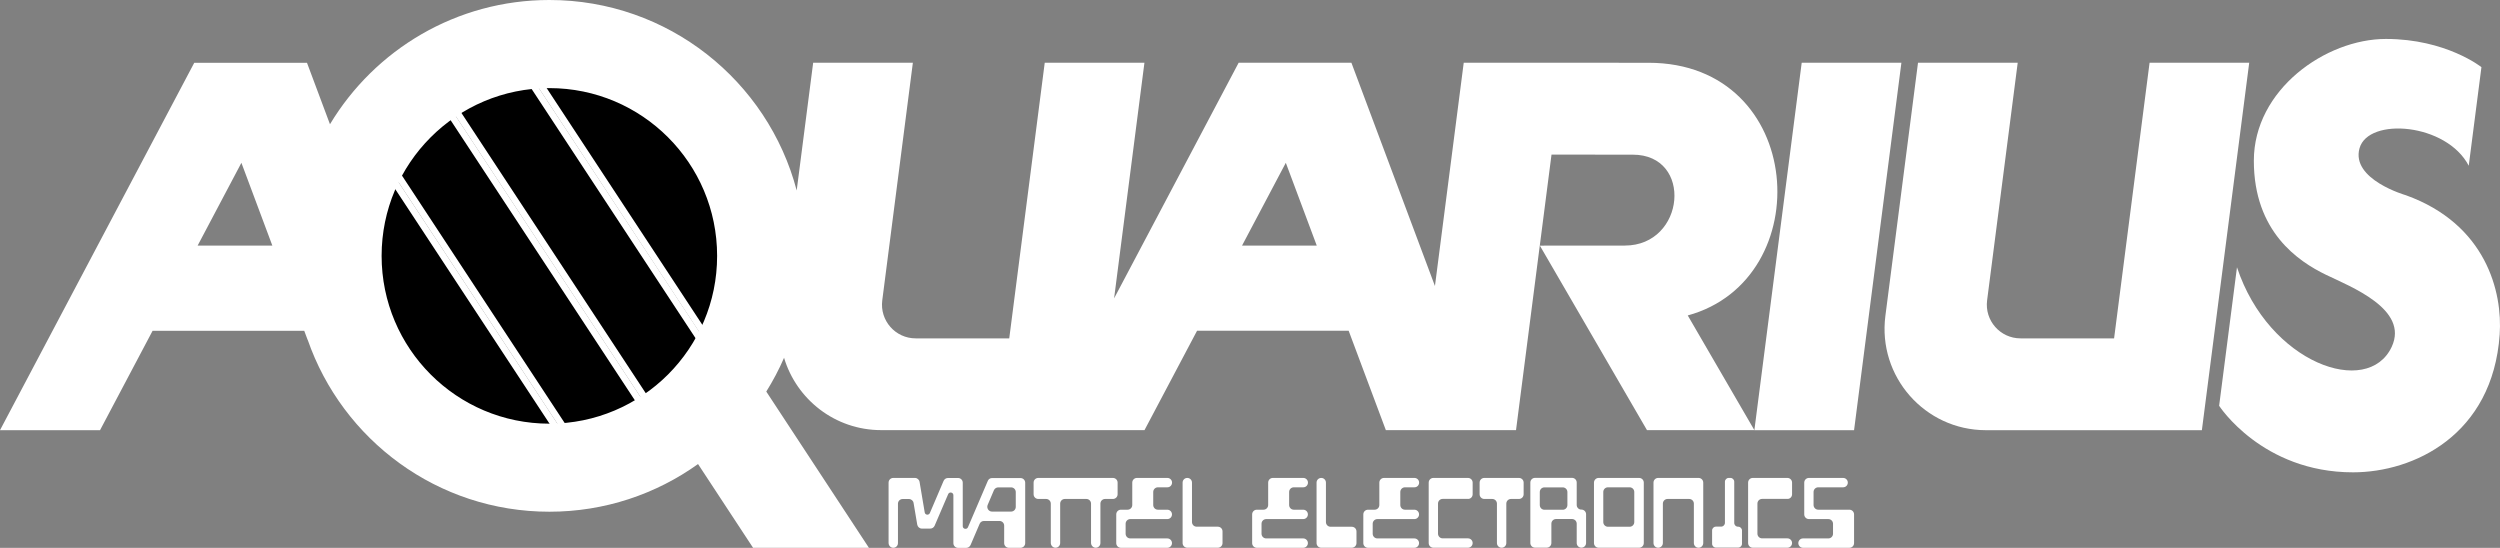 <?xml version="1.0" encoding="utf-8"?>
<!-- Generator: Adobe Illustrator 26.0.3, SVG Export Plug-In . SVG Version: 6.00 Build 0)  -->
<svg version="1.1" id="Layer_1" xmlns="http://www.w3.org/2000/svg" xmlns:xlink="http://www.w3.org/1999/xlink" x="0px" y="0px"
	 viewBox="0 0 3839 841.3" style="enable-background:new 0 0 3839 841.3;" xml:space="preserve">
<rect x="0" y="0" width="3839" height="841.3" fill="#808080" stroke="none"/>
<style type="text/css">
	.st0{enable-background:new    ;}
	.st1{fill:#FFFFFF;}
</style>
<g>
	<g>
		<g>
			<g>
				<g>
					<g>
						<g>
							<path class="st1" d="M1799.8,741.1L1799.8,741.1c0-4-3.2-7.2-7.2-7.2h-46.7c-4,0-7.2,3.2-7.2,7.2v34.4c0,4-3.2,7.2-7.2,7.2
								h-10.2c-4,0-7.2,3.2-7.2,7.2V834c0,4,3.2,7.2,7.2,7.2h71.2c4,0,7.2-3.2,7.2-7.2l0,0c0-4-3.2-7.2-7.2-7.2h-56.8
								c-4,0-7.2-3.2-7.2-7.2v-15.3c0-4,3.2-7.2,7.2-7.2h56.8c4,0,7.2-3.2,7.2-7.2l0,0c0-4-3.2-7.2-7.2-7.2h-14.4
								c-4,0-7.2-3.2-7.2-7.2v-20c0-4,3.2-7.2,7.2-7.2h14.4C1796.6,748.4,1799.8,745.1,1799.8,741.1z"/>
						</g>
					</g>
					<g>
						<g>
							<path class="st1" d="M2008.5,741.1L2008.5,741.1c0-4-3.2-7.2-7.2-7.2h-46.7c-4,0-7.2,3.2-7.2,7.2v34.4c0,4-3.2,7.2-7.2,7.2
								H1930c-4,0-7.2,3.2-7.2,7.2V834c0,4,3.2,7.2,7.2,7.2h71.2c4,0,7.2-3.2,7.2-7.2l0,0c0-4-3.2-7.2-7.2-7.2h-56.8
								c-4,0-7.2-3.2-7.2-7.2v-15.3c0-4,3.2-7.2,7.2-7.2h56.8c4,0,7.2-3.2,7.2-7.2l0,0c0-4-3.2-7.2-7.2-7.2h-14.4
								c-4,0-7.2-3.2-7.2-7.2v-20c0-4,3.2-7.2,7.2-7.2h14.4C2005.3,748.4,2008.5,745.1,2008.5,741.1z"/>
						</g>
					</g>
					<g>
						<g>
							<path class="st1" d="M2179.2,741.1L2179.2,741.1c0-4-3.2-7.2-7.2-7.2h-46.7c-4,0-7.2,3.2-7.2,7.2v34.4c0,4-3.2,7.2-7.2,7.2
								h-10.2c-4,0-7.2,3.2-7.2,7.2V834c0,4,3.2,7.2,7.2,7.2h71.2c4,0,7.2-3.2,7.2-7.2l0,0c0-4-3.2-7.2-7.2-7.2h-56.8
								c-4,0-7.2-3.2-7.2-7.2v-15.3c0-4,3.2-7.2,7.2-7.2h56.8c4,0,7.2-3.2,7.2-7.2l0,0c0-4-3.2-7.2-7.2-7.2h-14.4
								c-4,0-7.2-3.2-7.2-7.2v-20c0-4,3.2-7.2,7.2-7.2h14.4C2176,748.4,2179.2,745.1,2179.2,741.1z"/>
						</g>
					</g>
					<g>
						<g>
							<path class="st1" d="M1870.1,808.8h-32.5c-4,0-7.2-3.2-7.2-7.2v-60.5c0-4-3.2-7.2-7.2-7.2l0,0c-4,0-7.2,3.2-7.2,7.2v92.8
								c0,4,3.2,7.2,7.2,7.2h46.9c4,0,7.2-3.2,7.2-7.2v-17.8C1877.4,812,1874.1,808.8,1870.1,808.8z"/>
						</g>
					</g>
					<g>
						<g>
							<path class="st1" d="M2075.8,808.9h-32.5c-4,0-7.2-3.2-7.2-7.2v-60.6c0-4-3.2-7.2-7.2-7.2l0,0c-4,0-7.2,3.2-7.2,7.2v92.8
								c0,4,3.2,7.2,7.2,7.2h46.9c4,0,7.2-3.2,7.2-7.2v-17.8C2083,812,2079.8,808.9,2075.8,808.9z"/>
						</g>
					</g>
					<g>
						<g>
							<path class="st1" d="M2421.2,775.5V741c0-4-3.2-7.2-7.2-7.2h-56.8c-4,0-7.2,3.2-7.2,7.2v92.8c0,4,3.2,7.2,7.2,7.2h17.9
								c4,0,7.2-3.2,7.2-7.2v-29.6c0-4,3.2-7.2,7.2-7.2h24.5c4,0,7.2,3.2,7.2,7.2v29.6c0,4,3.2,7.2,7.2,7.2l0,0c4,0,7.2-3.2,7.2-7.2
								v-44.1c0-4-3.2-7.2-7.2-7.2l0,0C2424.5,782.7,2421.2,779.4,2421.2,775.5z M2371.7,748.4h28c4,0,7.2,3.2,7.2,7.2v20
								c0,4-3.2,7.2-7.2,7.2h-28c-4,0-7.2-3.2-7.2-7.2v-20C2364.5,751.5,2367.7,748.4,2371.7,748.4z"/>
						</g>
					</g>
					<g>
						<g>
							<path class="st1" d="M2261.4,759v-17.9c0-4-3.2-7.2-7.2-7.2h-53.1c-4,0-7.2,3.2-7.2,7.2v92.8c0,4,3.2,7.2,7.2,7.2h53.1
								c4,0,7.2-3.2,7.2-7.2l0,0c0-4-3.2-7.2-7.2-7.2h-38.8c-4,0-7.2-3.2-7.2-7.2v-46.2c0-4,3.2-7.2,7.2-7.2h38.8
								C2258.2,766.3,2261.4,763,2261.4,759z"/>
						</g>
					</g>
					<g>
						<g>
							<path class="st1" d="M2751.9,759v-17.9c0-4-3.2-7.2-7.2-7.2h-53.1c-4,0-7.2,3.2-7.2,7.2v92.8c0,4,3.2,7.2,7.2,7.2h53.1
								c4,0,7.2-3.2,7.2-7.2l0,0c0-4-3.2-7.2-7.2-7.2h-38.8c-4,0-7.2-3.2-7.2-7.2v-46.2c0-4,3.2-7.2,7.2-7.2h38.8
								C2748.7,766.3,2751.9,763,2751.9,759z"/>
						</g>
					</g>
					<g>
						<g>
							<path class="st1" d="M1516.9,738.4l-30.5,71.2c-1.7,4.1-8,2.9-8-1.6v-66.8c0-4-3.2-7.2-7.2-7.2h-15.5c-2.9,0-5.5,1.7-6.7,4.4
								l-21.1,49.4c-1.6,3.8-7.2,3.2-7.9-0.9l-7.9-46.9c-0.6-3.5-3.6-6.1-7.1-6.1h-33.3c-4,0-7.2,3.2-7.2,7.2v25.1v67.5
								c0,4,3.1,7.4,7,7.5c4.1,0.1,7.4-3.1,7.4-7.2v-60.5c0-4,3.2-7.2,7.2-7.2h9.7c3.5,0,6.6,2.6,7.1,6.1l5.6,33.2
								c0.6,3.5,3.6,6.1,7.1,6.1h12.9c2.9,0,5.5-1.7,6.7-4.4l20.8-48.5c1.7-4.1,8-2.9,8,1.6v73.7c0,4,3.2,7.2,7.2,7.2h12.5
								c2.9,0,5.5-1.7,6.7-4.4l13.9-32.5c1.1-2.7,3.7-4.4,6.7-4.4h23.8c4,0,7.2,3.2,7.2,7.2V834c0,4,3.2,7.2,7.2,7.2h17.9
								c4,0,7.2-3.2,7.2-7.2v-85.4v-7.3c0-4-3.2-7.2-7.2-7.2h-43.5C1520.6,734,1518,735.7,1516.9,738.4z M1533,748.4h19.6
								c4,0,7.2,3.2,7.2,7.2v22.8c0,4-3.2,7.2-7.2,7.2h-29.3c-5.1,0-8.6-5.3-6.7-10.1l9.7-22.8
								C1527.5,750.1,1530.1,748.4,1533,748.4z"/>
						</g>
					</g>
					<g>
						<g>
							<path class="st1" d="M2339.7,741.1c0-4-3.2-7.2-7.2-7.2h-19.4l0,0h-14.4l0,0h-19.4c-4,0-7.2,3.2-7.2,7.2V759
								c0,4,3.2,7.2,7.2,7.2h12.2c4,0,7.2,3.2,7.2,7.2v60.5c0,4,3.2,7.2,7.2,7.2l0,0c4,0,7.2-3.2,7.2-7.2v-60.5c0-4,3.2-7.2,7.2-7.2
								h12.2c4,0,7.2-3.2,7.2-7.2V741.1z"/>
						</g>
					</g>
					<g>
						<g>
							<path class="st1" d="M2663.1,803v-63.3c0-3.2-2.7-5.8-5.8-5.8h-2.7c-3.2,0-5.8,2.7-5.8,5.8v63.2c0,3.2-2.7,5.8-5.8,5.8h-8.1
								c-3.2,0-5.8,2.7-5.8,5.8v20.6c0,3.2,2.7,5.8,5.8,5.8h34.3c3.2,0,5.8-2.7,5.8-5.8v-20.5c0-3.2-2.7-5.8-5.8-5.8l0,0
								C2665.7,808.9,2663.1,806.2,2663.1,803z"/>
						</g>
					</g>
					<g>
						<g>
							<path class="st1" d="M2601.1,733.9h-47.6h-7.2c-4,0-7.2,3.2-7.2,7.2v92.8c0,4,3.2,7.2,7.2,7.2l0,0c4,0,7.2-3.2,7.2-7.2v-60.5
								c0-4,3.2-7.2,7.2-7.2h33.2c4,0,7.2,3.2,7.2,7.2v60.5c0,4,3.2,7.2,7.2,7.2l0,0c4,0,7.2-3.2,7.2-7.2v-92.8c0-4-3.2-7.2-7.2-7.2
								H2601.1z"/>
						</g>
					</g>
					<g>
						<g>
							<path class="st1" d="M2456,733.9h-1.1c-4,0-7.2,3.3-7.2,7.2v92.8c0,4,3.2,7.2,7.2,7.2h62.1c4,0,7.2-3.2,7.2-7.2v-92.8
								c0-4-3.2-7.2-7.2-7.2H2456z M2462,801.7v-46.2c0-4,3.2-7.2,7.2-7.2h33.2c4,0,7.2,3.2,7.2,7.2v46.2c0,4-3.2,7.2-7.2,7.2h-33.2
								C2465.2,808.9,2462,805.6,2462,801.7z"/>
						</g>
					</g>
					<g>
						<g>
							<path class="st1" d="M2784.9,775.5v-20c0-4,3.2-7.2,7.2-7.2h38.2c4,0,7.2-3.2,7.2-7.2l0,0c0-4-3.2-7.2-7.2-7.2h-52.5
								c-4,0-7.2,3.2-7.2,7.2v48.8c0,4,3.2,7.2,7.2,7.2h29.8c4,0,7.2,3.2,7.2,7.2v15.3c0,4-3.2,7.2-7.2,7.2h-38.9
								c-4,0-7.2,3.2-7.2,7.2l0,0c0,4,3.2,7.2,7.2,7.2h71.2c4,0,7.2-3.2,7.2-7.2v-44.1c0-4-3.2-7.2-7.2-7.2h-47.8
								C2788.1,782.7,2784.9,779.4,2784.9,775.5z"/>
						</g>
					</g>
					<path class="st1" d="M1689.9,733.9h-14.4H1628h-14.4h-19.2c-4,0-7.2,3.2-7.2,7.2V759c0,4,3.2,7.2,7.2,7.2h12
						c4,0,7.2,3.2,7.2,7.2v60.2c0,4,3.1,7.4,7,7.5c4.1,0.1,7.4-3.1,7.4-7.2v-60.5c0-4,3.2-7.2,7.2-7.2h33c4,0,7.2,3.2,7.2,7.2v60.2
						c0,4,3.1,7.4,7,7.5c4.1,0.1,7.4-3.1,7.4-7.2v-60.5c0-4,3.2-7.2,7.2-7.2h12c4,0,7.2-3.2,7.2-7.2v-17.9c0-4-3.2-7.2-7.2-7.2
						L1689.9,733.9L1689.9,733.9z"/>
				</g>
			</g>
		</g>
		<g>
			<g>
				<g>
					<polygon points="804.3,90.9 988,83.5 1170.7,350.5 1113,560.3 					"/>
					<path class="st1" d="M985.4,88.6l179.8,262.8l-54.1,196.9L813.3,95.5L985.4,88.6 M990.5,78.4l-195.3,7.8l319.6,486l61.2-222.6
						L990.5,78.4L990.5,78.4z"/>
				</g>
				<g>
					<polygon points="673.9,129.8 793.1,92.2 1108.4,571.4 1018,653 					"/>
					<path class="st1" d="M791,98.1l310.8,472.5l-82.8,74.8L681.7,132.6L791,98.1 M795.2,86.3L666.1,127l351,533.6l97.9-88.4
						L795.2,86.3L795.2,86.3z"/>
				</g>
				<g>
					<polygon points="593.9,243.2 666,136 1010,658.9 906.7,718.8 					"/>
					<path class="st1" d="M666,145.1l336.9,512.2l-94.6,54.9l-308.4-469L666,145.1 M666.1,127l-78.2,116.1l317.3,482.4l111.9-64.9
						L666.1,127L666.1,127z"/>
				</g>
			</g>
			<g>
				<polygon points="511.8,409.2 588.5,253.2 874,687.2 711.8,720 				"/>
				<path class="st1" d="M589.1,263.3l276.6,420.5l-151.6,30.6L517.5,408.9L589.1,263.3 M587.9,243.2L506,409.5l203.4,316
					l172.8-34.9L587.9,243.2L587.9,243.2z"/>
			</g>
			<g>
				<g>
					<g>
						<path class="st1" d="M2531.5,96.4l-283.8-0.1l-44.2,342.9L2075.2,96.3h-173.1l-191.3,361.9l46.6-361.9h-153.1l-54.5,423.3
							h-143.7c-31.2,0-55.3-27.4-51.3-58.4l47-364.9h-153.1l-25.3,196.2C1179.2,124.2,1025.9,0,843.6,0
							c-143,0-268.2,76.5-336.9,190.8l-35.3-94.4H298.3L0,660.6h153.6L234.3,508h232.9l5.2,13.9l0.1-0.1
							c53.4,153.7,199.3,264,371.2,264c85.1,0,163.9-27.2,228.2-73.2l84.5,128.6h177.9l-157.6-239.9c10.3-16.5,19.5-33.8,27.3-51.9
							c19,63.6,77.9,111.1,149.2,111.1h331.6h72.7l80.7-152.6H2071l57.1,152.6H2328l36.5-283.5l164.6,283.5H2694l-102.3-176.1
							C2793.5,429.2,2773.4,96.4,2531.5,96.4z M303.5,377.1L370.7,250l47.5,127.1H303.5z M843.6,650.6
							C701.3,650.6,586,535.2,586,392.9s115.4-257.6,257.6-257.6c142.3,0,257.6,115.4,257.6,257.6
							C1101.3,535.2,985.9,650.6,843.6,650.6z M1907.3,377.1l67.2-127.1l47.5,127.1H1907.3z M2495,377.1l-130.5,0.1l18-139.8
							l124.7,0.1C2600.4,237.4,2588.2,377.1,2495,377.1z"/>
					</g>
					<g>
						<polygon class="st1" points="2766.7,96.3 2694,660.6 2847.1,660.6 2919.8,96.3 						"/>
					</g>
					<g>
						<path class="st1" d="M3300.9,96.3l-54.5,423.3h-143.7c-31.2,0-55.3-27.4-51.3-58.4l47-364.9h-153.1L2895.2,485
							c-12,93.1,60.5,175.6,154.4,175.6h331.6l72.7-564.3L3300.9,96.3L3300.9,96.3z"/>
					</g>
					<g>
						<path class="st1" d="M3694.5,299.8c0,0-84.7-24.1-71.2-72.2c13.6-48.1,133.6-38.7,167.7,26.9l19.5-151.4
							c0,0-54.3-43.3-146.7-43.3s-202.8,77.8-202.8,187s68.4,154.6,110.7,175.1c37.5,18.2,128,52.8,101,110.7
							c-36.7,78.7-188.7,25.6-237.6-122.2l-27.4,212.7c0,0,65.8,102.2,205.6,102.2c93.3,0,214.4-57.2,225.2-211.5
							C3843.1,448.4,3817.7,344.2,3694.5,299.8z"/>
					</g>
				</g>
			</g>
		</g>
	</g>
</g>
</svg>
